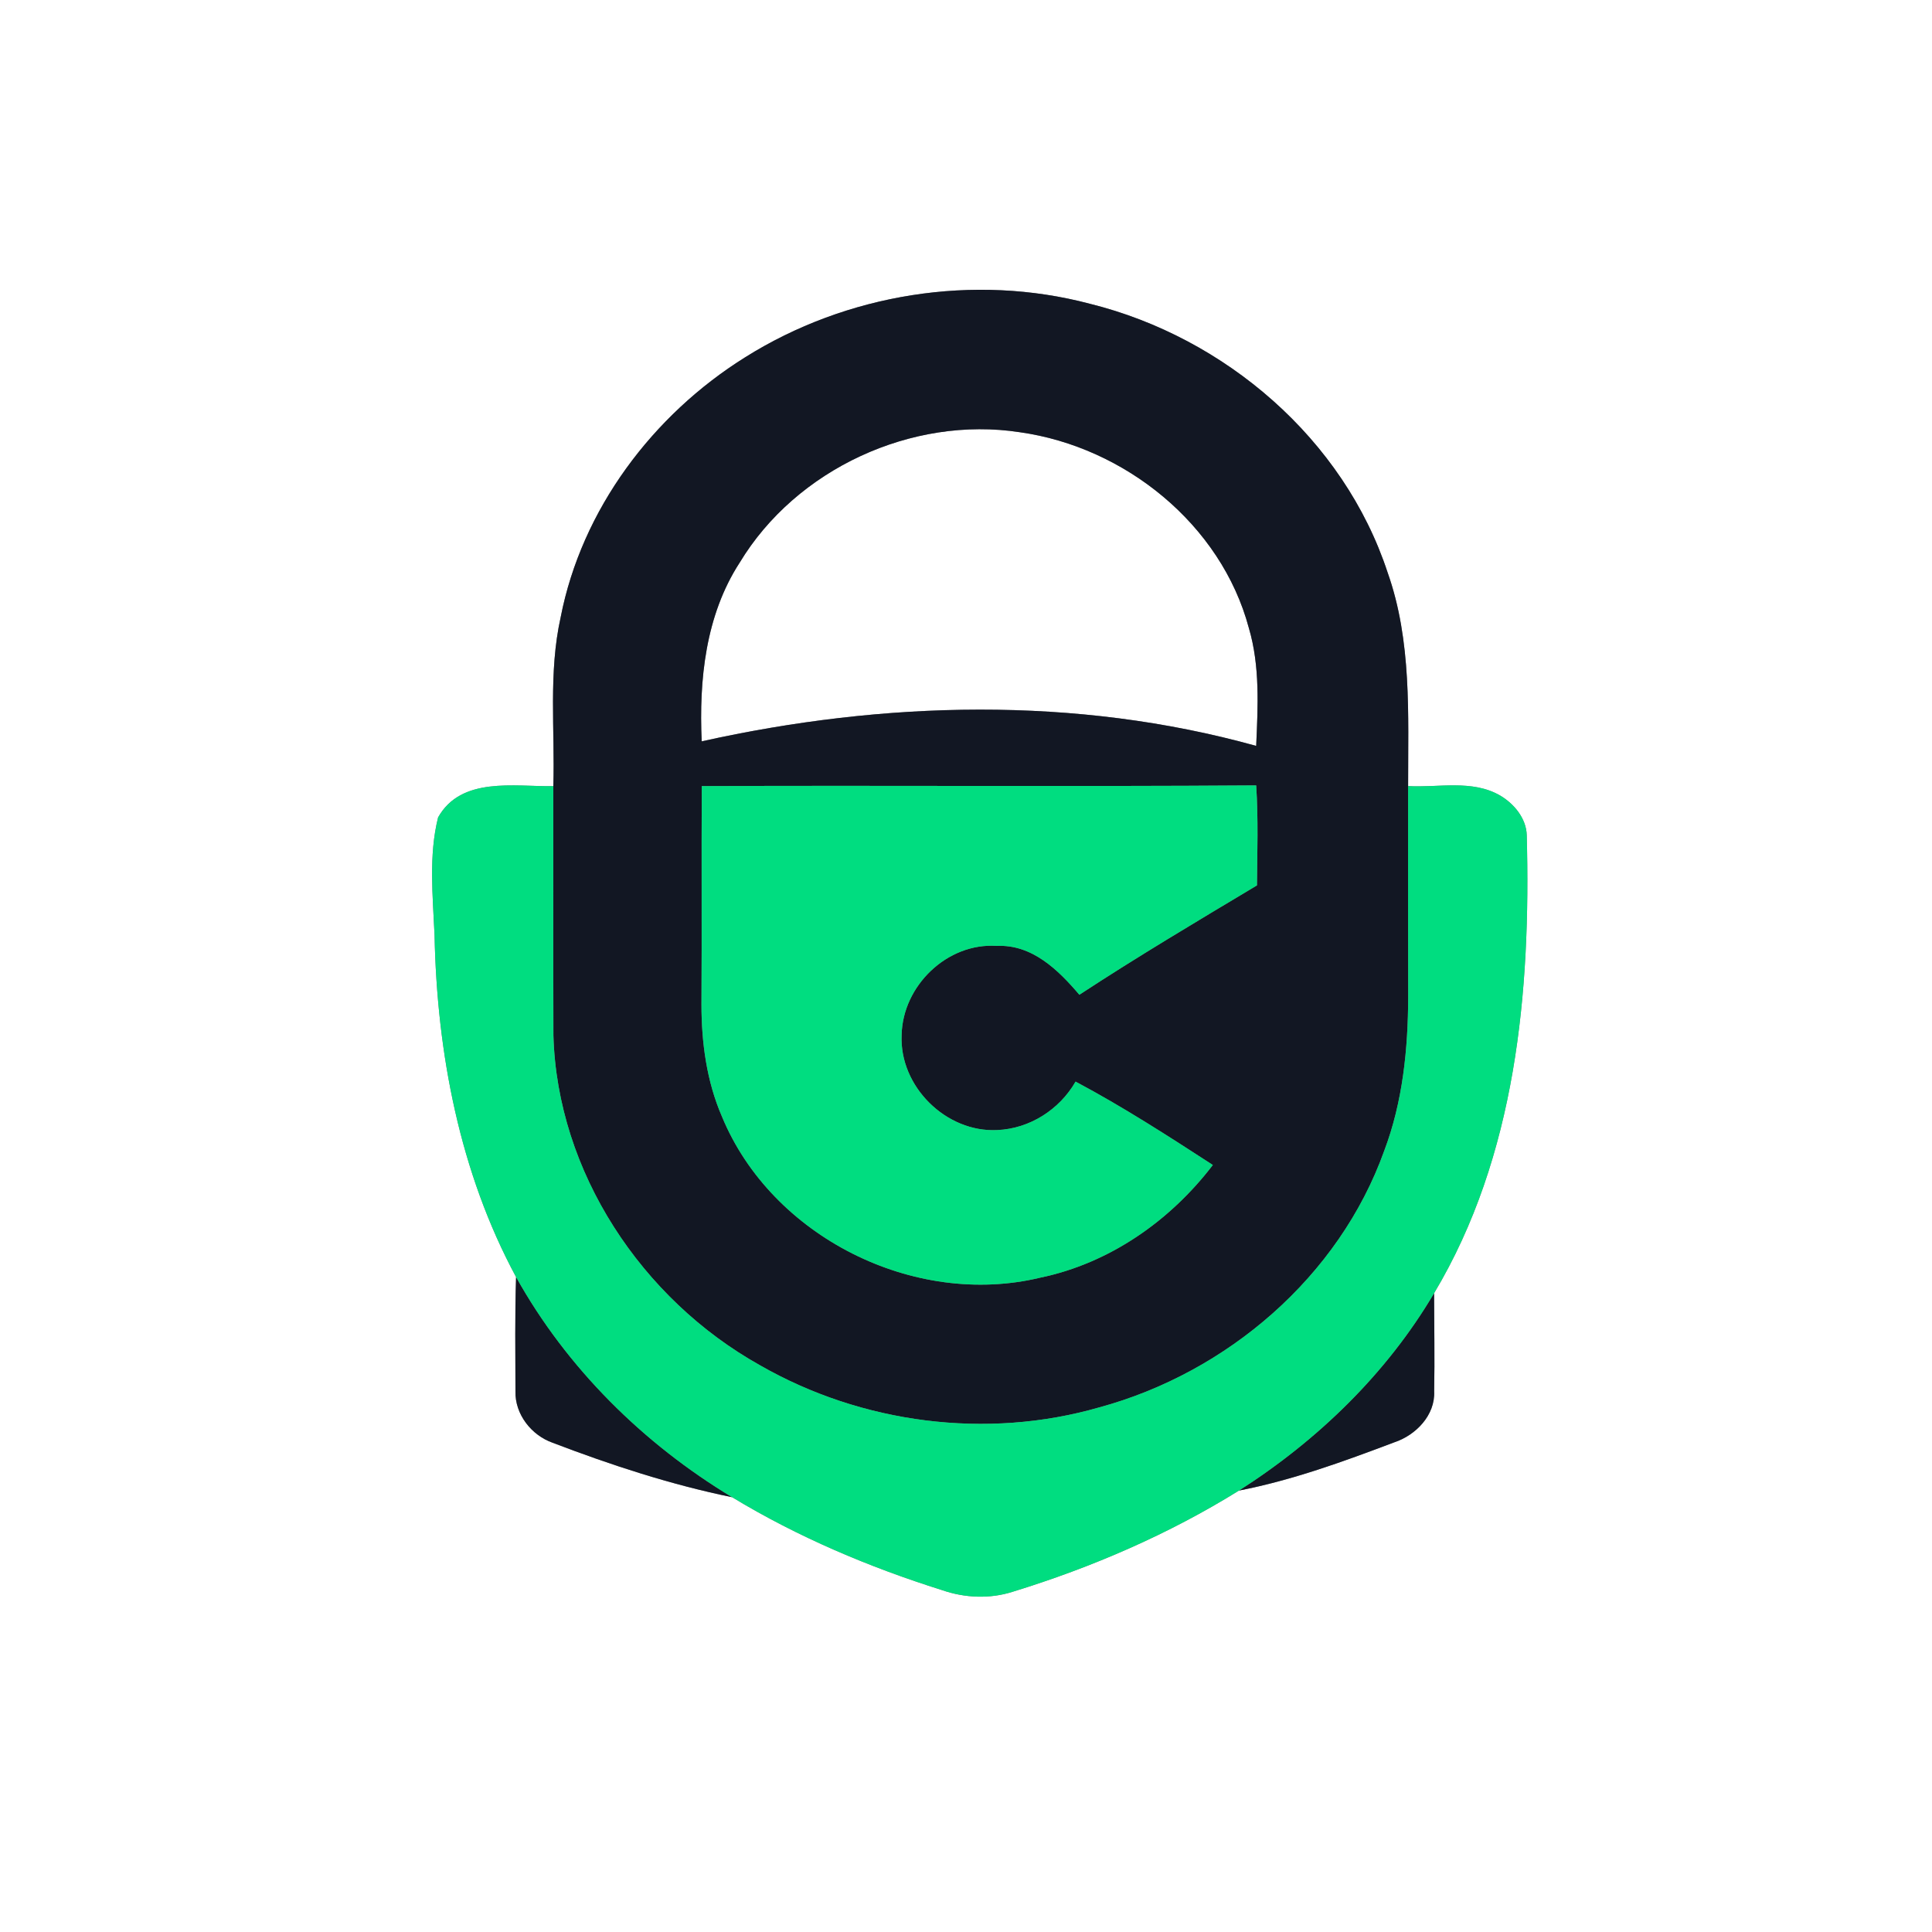 <?xml version="1.0" encoding="UTF-8" ?>
<!DOCTYPE svg PUBLIC "-//W3C//DTD SVG 1.1//EN" "http://www.w3.org/Graphics/SVG/1.1/DTD/svg11.dtd">
<svg width="250pt" height="250pt" viewBox="0 0 250 250" version="1.1" xmlns="http://www.w3.org/2000/svg">
<rect x="0" y="0" width="250" height="250" fill="#808080" stroke="none"/>
<g id="#ffffffff">
<path fill="#ffffff" opacity="1.00" d=" M 0.00 0.00 L 250.00 0.00 L 250.00 250.00 L 0.00 250.00 L 0.00 0.00 M 96.41 46.24 C 84.46 53.71 75.27 65.92 72.55 79.87 C 70.95 87.05 71.82 94.44 71.60 101.73 C 66.52 101.80 59.68 100.46 56.69 105.77 C 55.45 110.73 56.01 115.95 56.23 121.01 C 56.54 136.26 59.49 151.73 66.78 165.25 C 66.62 170.18 66.69 175.11 66.70 180.04 C 66.63 183.01 68.76 185.72 71.51 186.69 C 79.07 189.58 86.80 192.11 94.74 193.74 C 103.24 198.89 112.46 202.79 121.93 205.77 C 124.85 206.78 128.09 206.92 131.05 205.97 C 141.29 202.82 151.21 198.54 160.32 192.88 C 167.22 191.54 173.85 189.12 180.41 186.64 C 183.20 185.72 185.73 183.13 185.58 180.03 C 185.66 175.80 185.58 171.57 185.57 167.34 C 196.18 149.60 198.10 128.30 197.56 108.07 C 197.50 105.89 195.91 103.99 194.10 102.93 C 190.48 100.85 186.16 101.94 182.21 101.72 C 182.20 92.48 182.70 82.95 179.56 74.09 C 173.89 56.82 158.52 43.65 141.04 39.31 C 126.04 35.34 109.52 38.00 96.41 46.24 Z" />
<path fill="#ffffff" opacity="1.00" d=" M 95.71 72.81 C 103.02 60.69 118.02 53.78 131.97 55.93 C 145.55 57.84 158.01 67.85 161.60 81.26 C 163.06 86.20 162.77 91.44 162.55 96.52 C 139.20 90.02 114.33 90.70 90.80 95.93 C 90.44 87.98 91.29 79.63 95.71 72.81 Z" />
</g>
<g id="#121723ff">
<path fill="#121723" opacity="1.00" d=" M 96.41 46.24 C 109.52 38.00 126.04 35.34 141.04 39.31 C 158.52 43.65 173.89 56.82 179.56 74.09 C 182.70 82.95 182.20 92.48 182.21 101.72 C 182.21 110.82 182.19 119.92 182.22 129.01 C 182.20 135.74 181.52 142.57 179.12 148.91 C 173.29 165.19 158.81 177.61 142.26 182.11 C 127.67 186.32 111.50 184.21 98.35 176.67 C 83.06 168.13 72.11 151.68 71.61 133.99 C 71.58 123.24 71.62 112.48 71.60 101.73 C 71.82 94.44 70.95 87.05 72.55 79.87 C 75.27 65.92 84.46 53.71 96.41 46.24 M 95.71 72.81 C 91.29 79.63 90.44 87.98 90.80 95.93 C 114.33 90.70 139.20 90.02 162.55 96.52 C 162.77 91.44 163.06 86.20 161.60 81.26 C 158.01 67.85 145.55 57.84 131.97 55.93 C 118.02 53.78 103.02 60.69 95.71 72.81 M 90.81 101.72 C 90.76 111.14 90.83 120.56 90.77 129.98 C 90.77 134.91 91.44 139.92 93.42 144.48 C 99.84 160.03 118.29 169.26 134.60 165.33 C 143.57 163.47 151.43 157.97 156.94 150.75 C 151.13 146.98 145.29 143.21 139.18 139.96 C 137.10 143.58 133.25 146.05 129.05 146.23 C 122.41 146.57 116.36 140.57 116.67 133.93 C 116.79 127.58 122.56 121.96 128.98 122.40 C 133.55 122.18 136.94 125.51 139.67 128.72 C 147.19 123.79 154.93 119.19 162.65 114.57 C 162.69 110.26 162.83 105.94 162.55 101.63 C 138.64 101.80 114.72 101.62 90.81 101.72 Z" />
<path fill="#121723" opacity="1.00" d=" M 66.78 165.25 C 73.35 177.03 83.23 186.80 94.74 193.74 C 86.80 192.11 79.07 189.58 71.51 186.69 C 68.76 185.72 66.63 183.01 66.70 180.04 C 66.69 175.11 66.62 170.18 66.78 165.25 Z" />
<path fill="#121723" opacity="1.00" d=" M 160.32 192.88 C 170.50 186.38 179.41 177.77 185.57 167.34 C 185.58 171.57 185.66 175.80 185.58 180.03 C 185.73 183.13 183.20 185.72 180.41 186.64 C 173.85 189.12 167.22 191.54 160.32 192.88 Z" />
</g>
<g id="#00dd80ff">
<path fill="#00dd80" opacity="1.00" d=" M 56.69 105.77 C 59.68 100.46 66.52 101.80 71.60 101.73 C 71.62 112.48 71.58 123.24 71.61 133.99 C 72.11 151.68 83.06 168.13 98.35 176.67 C 111.50 184.21 127.67 186.32 142.26 182.11 C 158.81 177.61 173.29 165.19 179.12 148.91 C 181.52 142.57 182.20 135.74 182.22 129.01 C 182.19 119.92 182.21 110.82 182.21 101.72 C 186.16 101.94 190.48 100.85 194.10 102.93 C 195.91 103.99 197.50 105.89 197.56 108.07 C 198.10 128.30 196.18 149.60 185.57 167.34 C 179.41 177.77 170.50 186.38 160.32 192.88 C 151.21 198.54 141.29 202.82 131.05 205.97 C 128.09 206.92 124.85 206.78 121.93 205.77 C 112.46 202.79 103.24 198.89 94.74 193.74 C 83.23 186.80 73.35 177.03 66.78 165.25 C 59.49 151.73 56.54 136.26 56.23 121.01 C 56.01 115.95 55.45 110.73 56.69 105.77 Z" />
<path fill="#00dd80" opacity="1.00" d=" M 90.81 101.72 C 114.72 101.62 138.64 101.80 162.55 101.63 C 162.83 105.94 162.69 110.26 162.65 114.57 C 154.93 119.19 147.19 123.79 139.67 128.72 C 136.94 125.51 133.55 122.18 128.98 122.40 C 122.56 121.96 116.79 127.58 116.67 133.93 C 116.36 140.57 122.41 146.57 129.05 146.23 C 133.25 146.05 137.10 143.58 139.18 139.96 C 145.29 143.21 151.13 146.98 156.94 150.75 C 151.43 157.97 143.57 163.47 134.60 165.33 C 118.29 169.26 99.84 160.03 93.42 144.48 C 91.44 139.92 90.77 134.91 90.77 129.98 C 90.83 120.56 90.76 111.14 90.81 101.72 Z" />
</g>
</svg>
